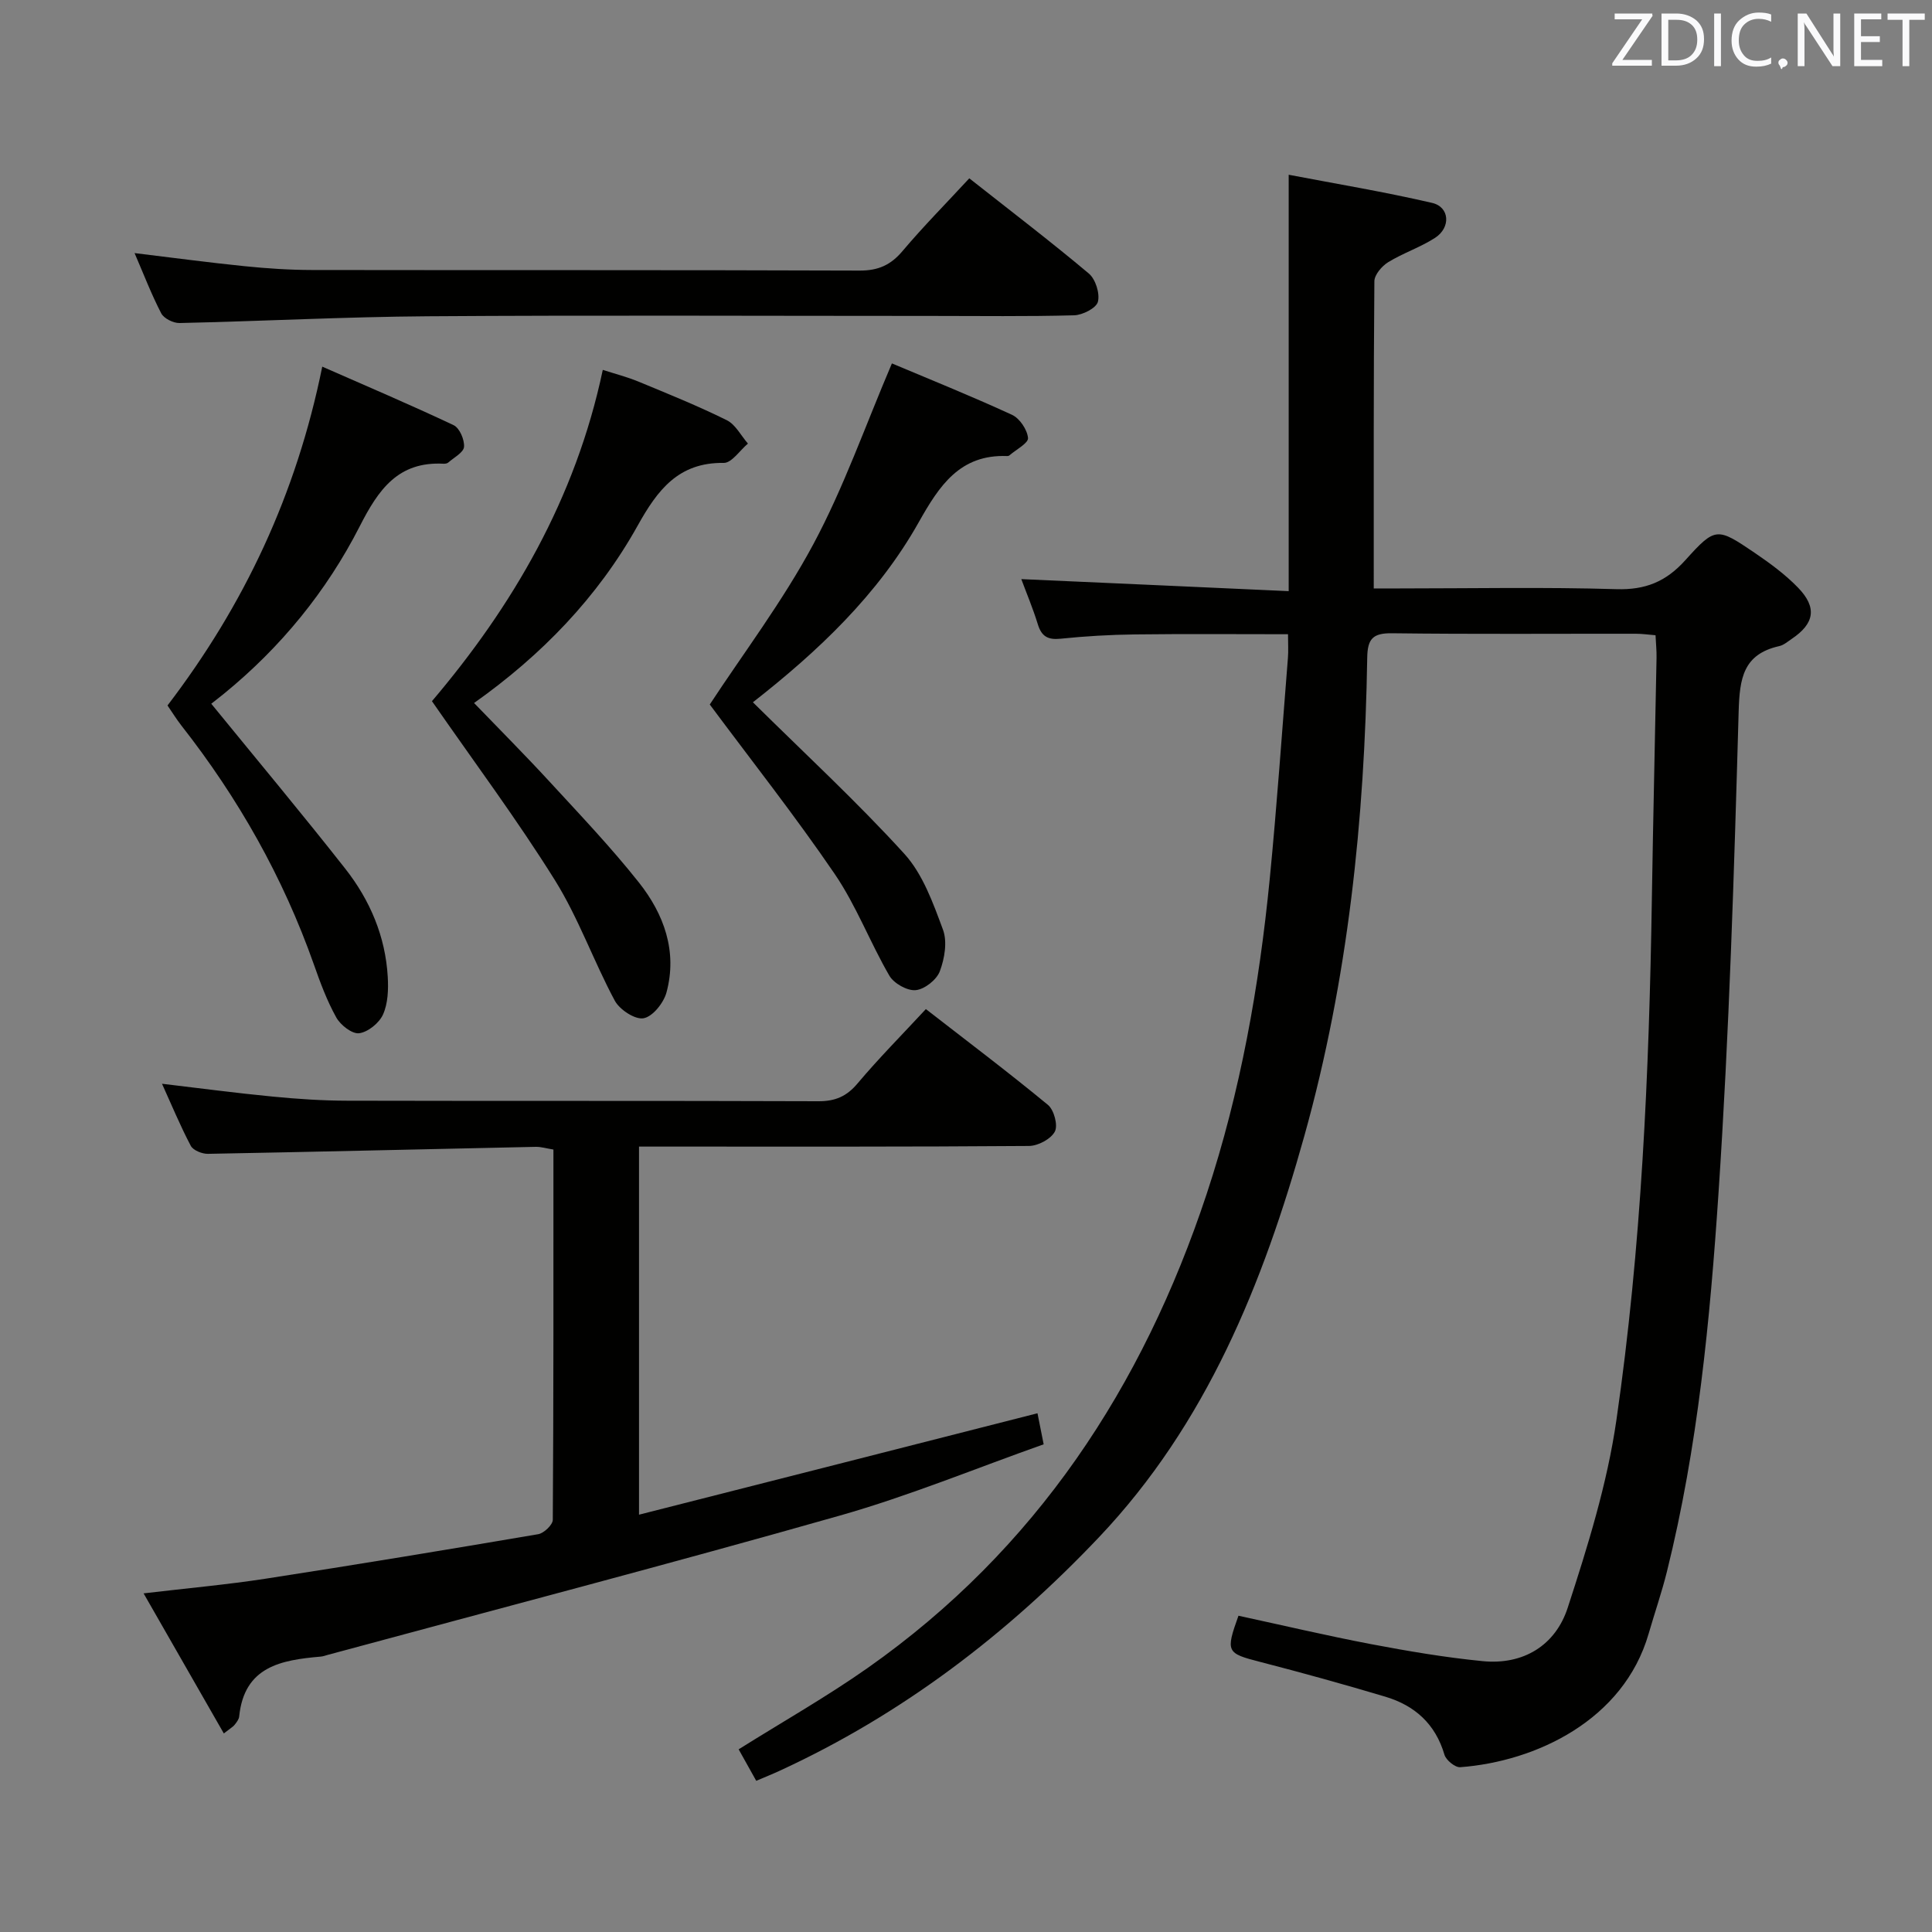 <svg enable-background="new 0 0 400 400" viewBox="0 0 400 400" xmlns="http://www.w3.org/2000/svg"><rect x="0" y="0" width="400" height="400" fill="#808080" stroke="none"/><path d="m266.81 122.39c0-29.12 0-57 0-86.21 9.73 1.86 19.79 3.53 29.7 5.83 3.63.84 3.91 5.09.61 7.23-3.05 1.97-6.61 3.14-9.71 5.04-1.31.81-2.85 2.6-2.86 3.96-.18 20.96-.13 41.93-.13 63.59h5.24c15 0 30-.3 44.98.15 6.03.18 10.27-1.54 14.29-6 6.25-6.95 6.58-6.79 14.39-1.5 3.15 2.14 6.29 4.45 8.93 7.17 4.01 4.13 3.43 7.45-1.3 10.63-.83.56-1.66 1.29-2.58 1.49-7.47 1.68-8.2 6.67-8.4 13.53-.94 33.24-1.95 66.51-4.17 99.69-1.76 26.31-4.28 52.65-10.68 78.39-1.08 4.34-2.55 8.58-3.79 12.87-5.19 17.93-23.38 26.46-39.01 27.63-1.05.08-2.93-1.46-3.26-2.58-1.87-6.38-6.15-10.2-12.25-12.02-8.57-2.56-17.2-4.95-25.87-7.19-6.99-1.8-7.23-2.03-4.53-9.57 9.08 1.96 18.23 4.12 27.45 5.88 7.65 1.45 15.35 2.76 23.09 3.52 8.49.84 15.11-3.3 17.63-11.06 4.14-12.71 8.18-25.68 10.08-38.85 5.18-35.74 6.78-71.81 7.34-107.91.26-16.64.66-33.28.97-49.92.03-1.46-.13-2.93-.21-4.66-1.5-.12-2.78-.31-4.07-.31-16.83-.02-33.66.11-50.49-.1-3.97-.05-5.07 1.15-5.13 5.06-.54 33.49-3.98 66.66-13.02 99.01-8.53 30.53-20.27 59.62-42.51 83.08-19.04 20.09-40.8 36.7-66.1 48.35-1.49.69-3.02 1.3-4.87 2.09-1.3-2.33-2.48-4.44-3.64-6.52 9.1-5.71 18.21-10.87 26.73-16.86 34.8-24.48 56.93-58.17 70.16-98.1 7.02-21.21 10.89-43.11 13.07-65.3 1.49-15.21 2.54-30.46 3.76-45.69.12-1.45.02-2.92.02-4.92-10.79 0-21.23-.09-31.67.04-5.15.06-10.31.36-15.42.89-2.64.27-3.94-.48-4.71-2.99-1.01-3.29-2.36-6.48-3.42-9.35 18.38.81 36.57 1.64 55.36 2.49z" fill="#010100"/><path d="m214.8 292.6c.36 1.82.75 3.75 1.28 6.43-14 4.95-27.84 10.67-42.15 14.74-35.24 10.02-70.7 19.28-106.06 28.85-.48.13-.96.32-1.45.36-8.15.71-15.85 2-16.9 12.4-.06.61-.55 1.21-.95 1.73-.29.38-.75.62-2.23 1.78-5.47-9.55-10.82-18.88-16.61-29 9.13-1.08 17.21-1.8 25.21-3.03 18.85-2.91 37.67-6.02 56.48-9.22 1.19-.2 3.02-1.94 3.03-2.98.17-25.47.13-50.94.13-76.66-1.46-.23-2.56-.58-3.66-.56-22.62.48-45.24 1.03-67.87 1.45-1.21.02-3.05-.72-3.55-1.66-2.16-4.09-3.93-8.38-5.96-12.85 7.95.94 15.44 1.94 22.96 2.66 5.13.5 10.29.84 15.44.85 32.5.08 65-.01 97.5.11 3.49.01 5.85-1 8.11-3.69 4.39-5.21 9.2-10.06 14.14-15.39 8.58 6.67 17.08 13.07 25.28 19.84 1.26 1.04 2.11 4.25 1.42 5.53-.83 1.55-3.49 2.96-5.37 2.97-24.83.19-49.66.13-74.5.13-1.97 0-3.95 0-6.22 0v76.21c27.59-7 54.86-13.95 82.5-21z" fill="#010100"/><path d="m200.68 36.92c8.66 6.83 16.86 13.08 24.75 19.71 1.39 1.17 2.32 4.12 1.88 5.85-.34 1.31-3.17 2.75-4.92 2.8-9.82.27-19.65.13-29.47.13-34.8 0-69.61-.17-104.41.07-17.11.12-34.22 1.02-51.34 1.4-1.29.03-3.23-.94-3.79-2.01-2.05-3.95-3.65-8.15-5.52-12.47 7.81.94 15.27 1.95 22.77 2.71 4.62.47 9.28.78 13.92.79 37.8.06 75.6-.02 113.4.12 3.89.02 6.48-1.15 8.94-4.08 4.28-5.07 8.97-9.8 13.79-15.02z" fill="#010100"/><path d="m89.43 145.17c16.61-19.56 29.71-41.79 35.37-68.59 2.54.82 5.05 1.46 7.42 2.44 6.13 2.54 12.3 5.03 18.24 7.97 1.82.9 2.95 3.19 4.39 4.85-1.67 1.4-3.36 4.02-5.01 4-9.41-.13-13.73 5.65-17.82 12.99-8.29 14.87-19.97 26.88-33.87 36.72 5.35 5.55 10.59 10.8 15.61 16.26 6.3 6.85 12.74 13.61 18.51 20.89 5.2 6.56 8.01 14.27 5.72 22.77-.58 2.16-2.85 5.01-4.75 5.35-1.76.32-4.96-1.78-5.96-3.65-4.39-8.18-7.51-17.11-12.4-24.95-7.81-12.51-16.65-24.36-25.45-37.05z" fill="#010100"/><path d="m155.88 145.4c10.78 10.66 21.54 20.59 31.35 31.37 3.83 4.21 5.96 10.2 8 15.7.93 2.5.34 5.99-.65 8.62-.66 1.77-3.15 3.73-4.99 3.91-1.75.17-4.52-1.39-5.46-3-4-6.89-6.85-14.51-11.31-21.05-8.21-12.04-17.26-23.51-25.87-35.09 6.84-10.44 15.07-21.31 21.44-33.18 6.3-11.74 10.74-24.49 16.27-37.44 7.59 3.2 16.32 6.71 24.86 10.64 1.59.73 3.16 3.07 3.32 4.8.1 1.07-2.47 2.4-3.85 3.6-.11.1-.32.15-.47.14-9.8-.38-14.06 6.17-18.28 13.66-8.51 15.15-21.01 26.87-34.36 37.32z" fill="#010100"/><path d="m34.68 146.06c15.86-20.77 26.67-43.66 32.04-70.15 9.17 4.03 18.27 7.9 27.2 12.12 1.23.58 2.27 3.01 2.15 4.49-.09 1.16-2.08 2.2-3.26 3.24-.22.2-.63.26-.95.25-9.45-.51-13.51 5.35-17.4 12.99-6.85 13.42-16.34 25.04-28.11 34.64-1.02.83-2.06 1.62-2.61 2.06 9.54 11.7 18.81 22.79 27.74 34.15 5.11 6.5 8.32 14.01 8.8 22.4.15 2.6.05 5.5-.98 7.79-.79 1.76-3.1 3.64-4.94 3.88-1.46.19-3.85-1.68-4.73-3.25-1.93-3.46-3.33-7.24-4.65-11-6.37-18.04-15.65-34.45-27.44-49.47-1.02-1.31-1.87-2.71-2.86-4.14z" fill="#010100"/><g fill="#fafafb"><path d="m342.2 3.2-6.3 9.2h6.1v1.2h-8.2v-.5l6.2-9.1h-5.7v-1.2h7.8v.4z"/><path d="m344 13.7v-10.9h3.1c1.6 0 3 .5 4.1 1.4 1.1 1 1.6 2.2 1.6 3.9s-.5 3-1.6 4-2.5 1.5-4.2 1.5h-3zm1.4-9.6v8.4h1.6c1.4 0 2.5-.4 3.2-1.1.8-.8 1.2-1.8 1.2-3.2s-.4-2.4-1.2-3.1-1.8-1-3.1-1z"/><path d="m356.3 2.8v10.9h-1.4v-10.9z"/><path d="m366.6 13.2c-.8.4-1.8.6-3 .6-1.6 0-2.8-.5-3.7-1.5s-1.4-2.3-1.4-3.9c0-1.7.5-3.2 1.6-4.2s2.4-1.6 4-1.6c1 0 1.9.1 2.6.4v1.5c-.8-.4-1.6-.6-2.6-.6-1.2 0-2.2.4-3 1.2s-1.1 1.9-1.1 3.3c0 1.3.4 2.3 1.1 3.1s1.6 1.1 2.8 1.1c1.1 0 2-.2 2.8-.7v1.3z"/><path d="m368.2 13c0-.3.1-.5.3-.6.2-.2.4-.3.6-.3.3 0 .5.1.7.3s.3.4.3.6-.1.5-.3.6c-.2.2-.4.3-.7.3-.3 1-.5-.1-.6-.3-.2-.2-.3-.4-.3-.6z"/><path d="m381.1 13.7h-1.7l-5.5-8.4c-.2-.2-.3-.5-.4-.7 0 .2.1.8.1 1.5v7.6h-1.4v-10.9h1.8l5.3 8.3c.3.4.4.6.4.8 0-.3-.1-.8-.1-1.6v-7.5h1.4v10.9z"/><path d="m389.7 13.7h-5.8v-10.9h5.6v1.2h-4.2v3.5h3.9v1.2h-3.9v3.7h4.4z"/><path d="m398.4 4.1h-3.1v9.6h-1.4v-9.6h-3.1v-1.3h7.7v1.3z"/></g></svg>